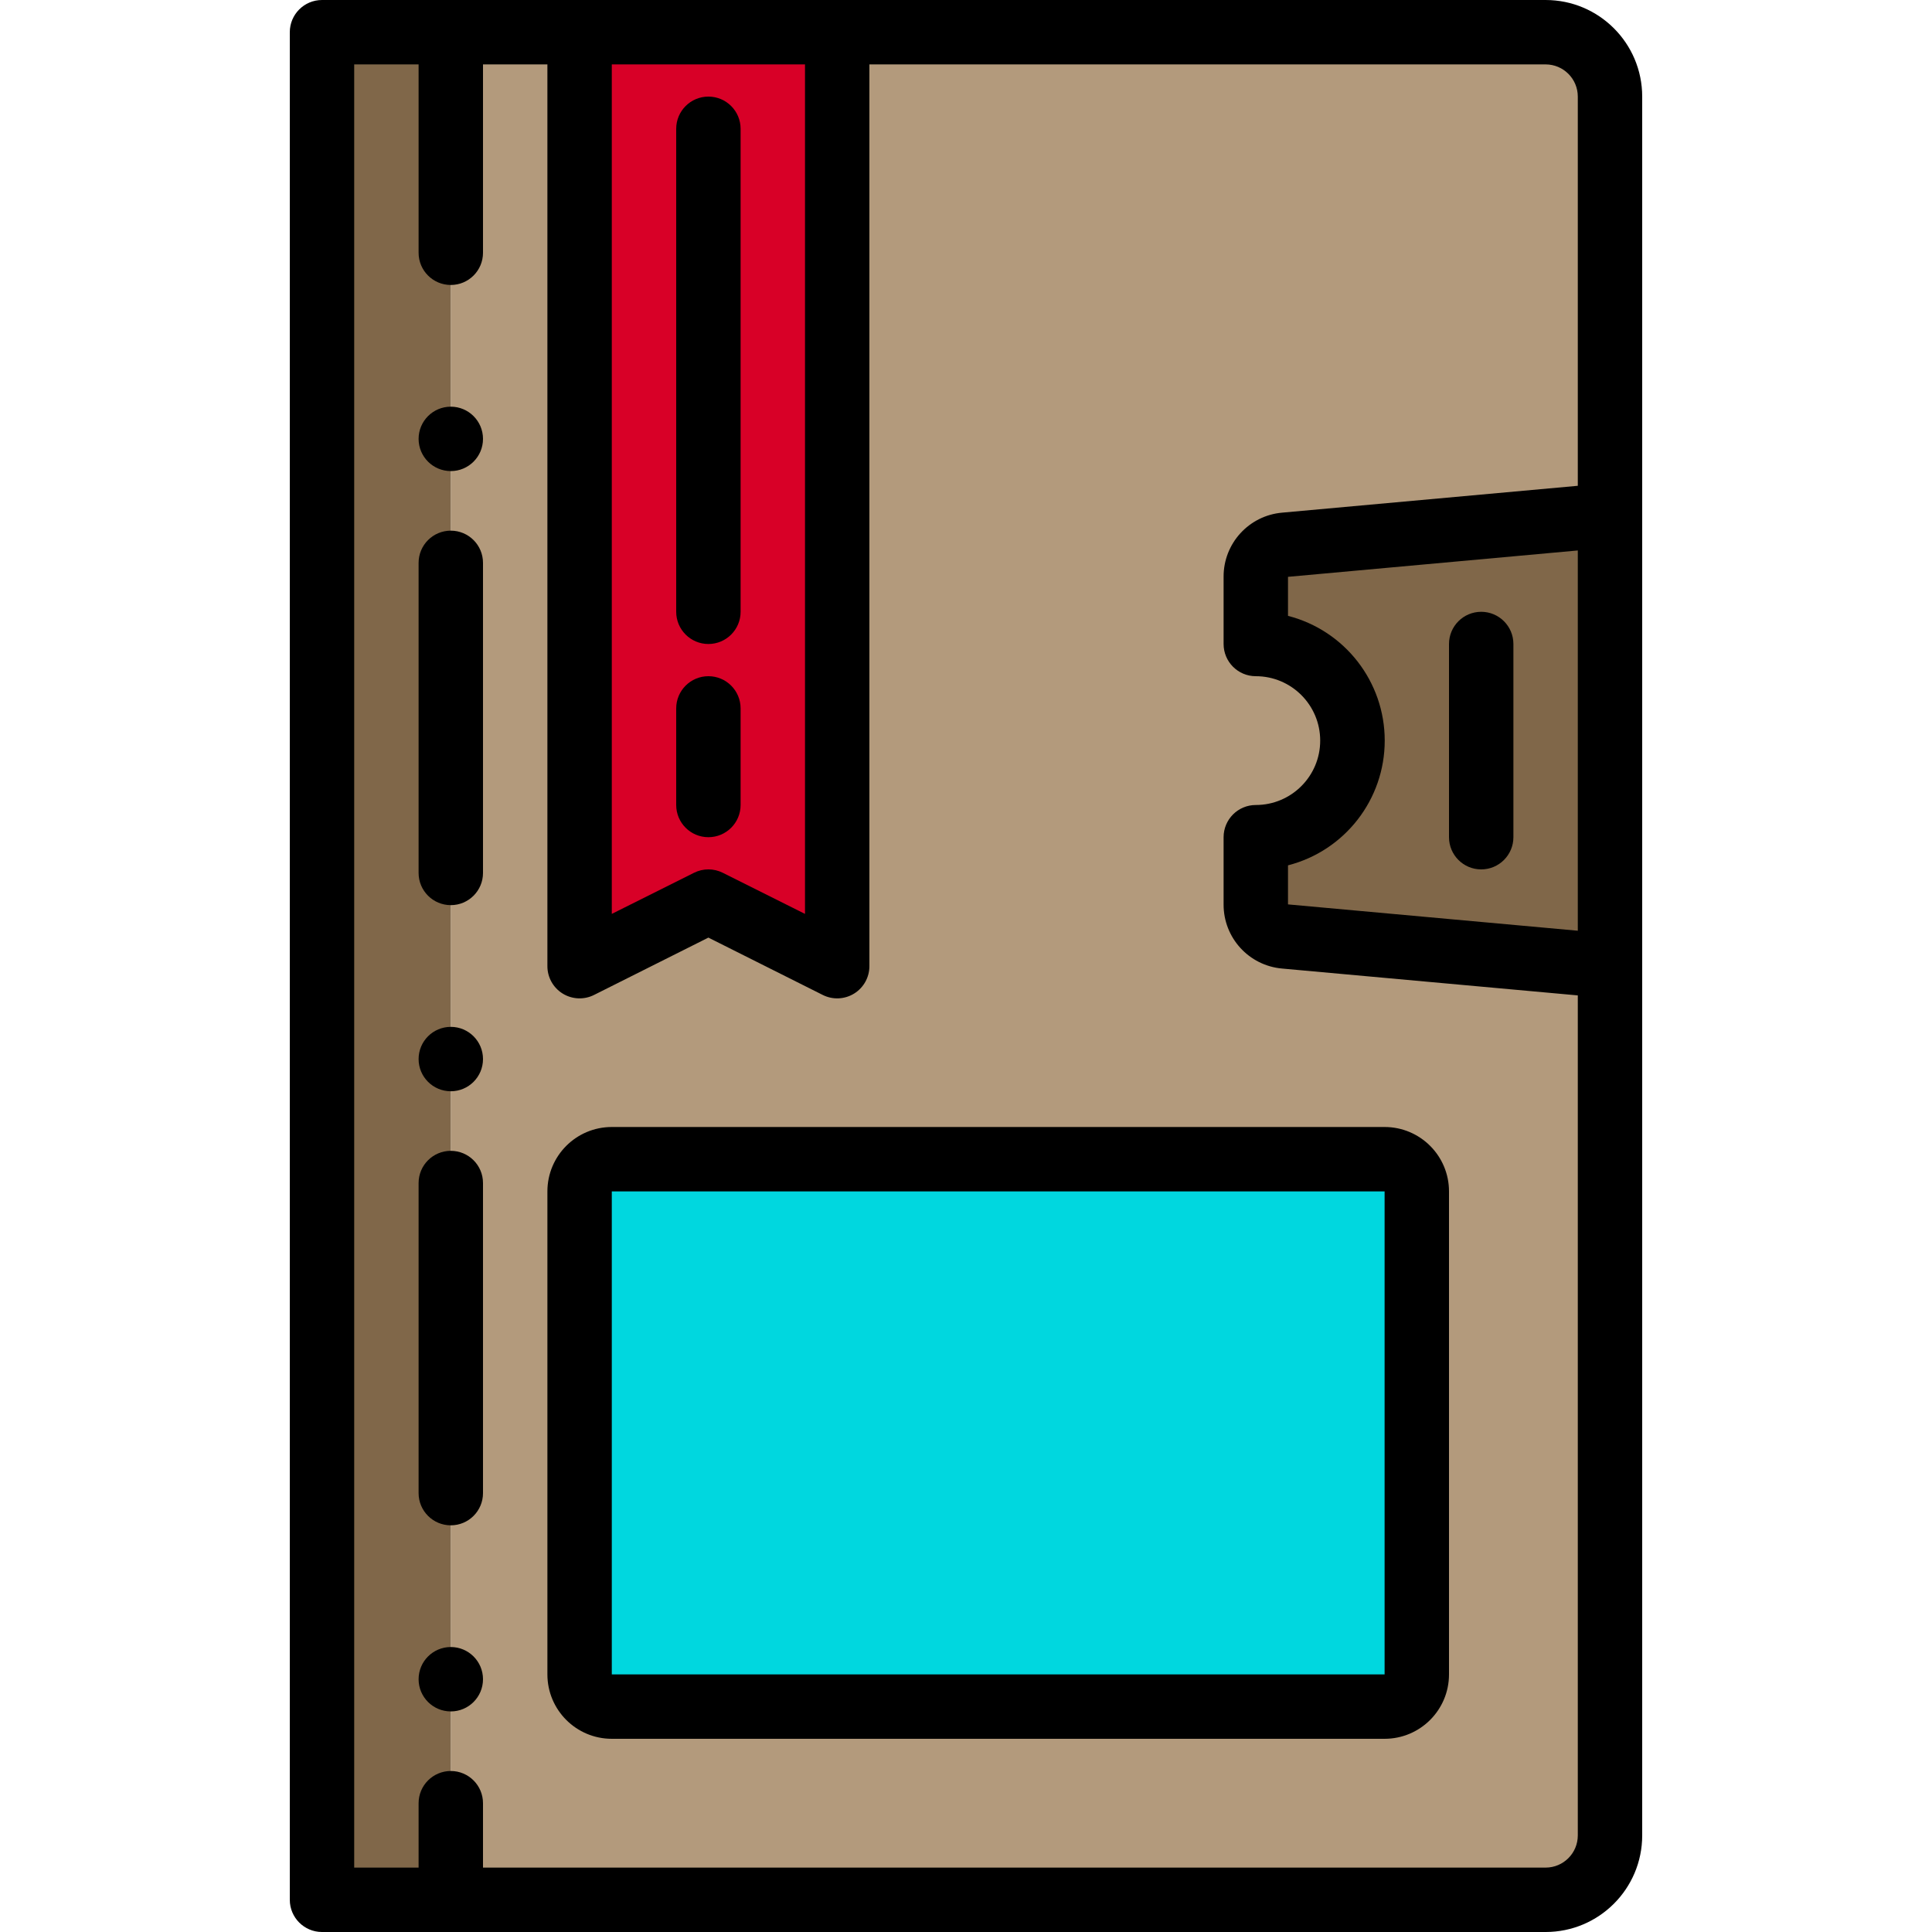 <svg height="480pt" viewBox="-72 0 480 480" width="480pt" xmlns="http://www.w3.org/2000/svg"><path d="m328 240v216c-.027 8.824-7.176 15.973-16 16h-272v-464h32v232l32-16 32 16v-232h176c8.824.027 15.973 7.176 16 16v104l-80.719 7.359c-4.121.34-7.289 3.785-7.281 7.922v16.719c13.254 0 24 10.746 24 24s-10.746 24-24 24v16.719c-.008 4.137 3.16 7.582 7.281 7.922zm-48 176v-120c0-4.418-3.582-8-8-8h-192c-4.418 0-8 3.582-8 8v120c0 4.418 3.582 8 8 8h192c4.418 0 8-3.582 8-8zm0 0" fill="#b39a7c"/><path d="m328 128v112l-80.719-7.359c-4.121-.34-7.289-3.785-7.281-7.922v-16.719c13.254 0 24-10.746 24-24s-10.746-24-24-24v-16.719c-.008-4.137 3.16-7.582 7.281-7.922zm0 0" fill="#806749"/><path d="m80 288h192c4.418 0 8 3.582 8 8v120c0 4.418-3.582 8-8 8h-192c-4.418 0-8-3.582-8-8v-120c0-4.418 3.582-8 8-8zm0 0" fill="#00d7df"/><path d="m104 8h-32v232l32-16 32 16v-232zm0 0" fill="#d80027"/><path d="m40 448v24h-32v-464h32zm0 0" fill="#806749"/><path d="m312 0h-304c-4.418 0-8 3.582-8 8v464c0 4.418 3.582 8 8 8h304c13.254 0 24-10.746 24-24v-432c0-13.254-10.746-24-24-24zm-184 16v211.055l-20.426-10.215c-2.25-1.125-4.898-1.125-7.148 0l-20.426 10.215v-211.055zm184 448h-264v-16c0-4.418-3.582-8-8-8s-8 3.582-8 8v16h-16v-448h16v46.801c0 4.418 3.582 8 8 8s8-3.582 8-8v-46.801h16v224c-.016 2.781 1.414 5.367 3.773 6.836 2.363 1.469 5.316 1.605 7.801.363l28.426-14.254 28.426 14.254c2.484 1.242 5.438 1.105 7.801-.363 2.359-1.469 3.789-4.055 3.773-6.836v-224h168c4.418 0 8 3.582 8 8v96.695l-73.457 6.672c-8.254.723-14.578 7.648-14.543 15.938v16.695c0 4.418 3.582 8 8 8 8.836 0 16 7.164 16 16s-7.164 16-16 16c-4.418 0-8 3.582-8 8v16.695c-.035 8.289 6.289 15.215 14.543 15.938l73.457 6.672v208.695c0 4.418-3.582 8-8 8zm8-232.762-72-6.543v-9.703c14.145-3.637 24.031-16.387 24.031-30.992s-9.887-27.355-24.031-30.992v-9.695l72-6.551zm0 0"/><path d="m48 109.039c0 4.418-3.582 8-8 8s-8-3.582-8-8c0-4.418 3.582-8 8-8s8 3.582 8 8zm0 0"/><path d="m40 285.922c-4.418 0-8 3.578-8 8v77.039c0 4.418 3.582 8 8 8s8-3.582 8-8v-77.039c0-4.422-3.582-8-8-8zm0 0"/><path d="m48 417.199c0 4.418-3.582 8-8 8s-8-3.582-8-8 3.582-8 8-8 8 3.582 8 8zm0 0"/><path d="m48 263.121c0 4.418-3.582 8-8 8s-8-3.582-8-8c0-4.418 3.582-8 8-8s8 3.582 8 8zm0 0"/><path d="m40 131.84c-4.418 0-8 3.582-8 8v77.039c0 4.418 3.582 8 8 8s8-3.582 8-8v-77.039c0-4.418-3.582-8-8-8zm0 0"/><path d="m296 216c4.418 0 8-3.582 8-8v-48c0-4.418-3.582-8-8-8s-8 3.582-8 8v48c0 4.418 3.582 8 8 8zm0 0"/><path d="m104 160c4.418 0 8-3.582 8-8v-120c0-4.418-3.582-8-8-8s-8 3.582-8 8v120c0 4.418 3.582 8 8 8zm0 0"/><path d="m104 208c4.418 0 8-3.582 8-8v-24c0-4.418-3.582-8-8-8s-8 3.582-8 8v24c0 4.418 3.582 8 8 8zm0 0"/><path d="m272 280h-192c-8.836 0-16 7.164-16 16v120c0 8.836 7.164 16 16 16h192c8.836 0 16-7.164 16-16v-120c0-8.836-7.164-16-16-16zm-192 136v-120h192v120zm0 0"/></svg>